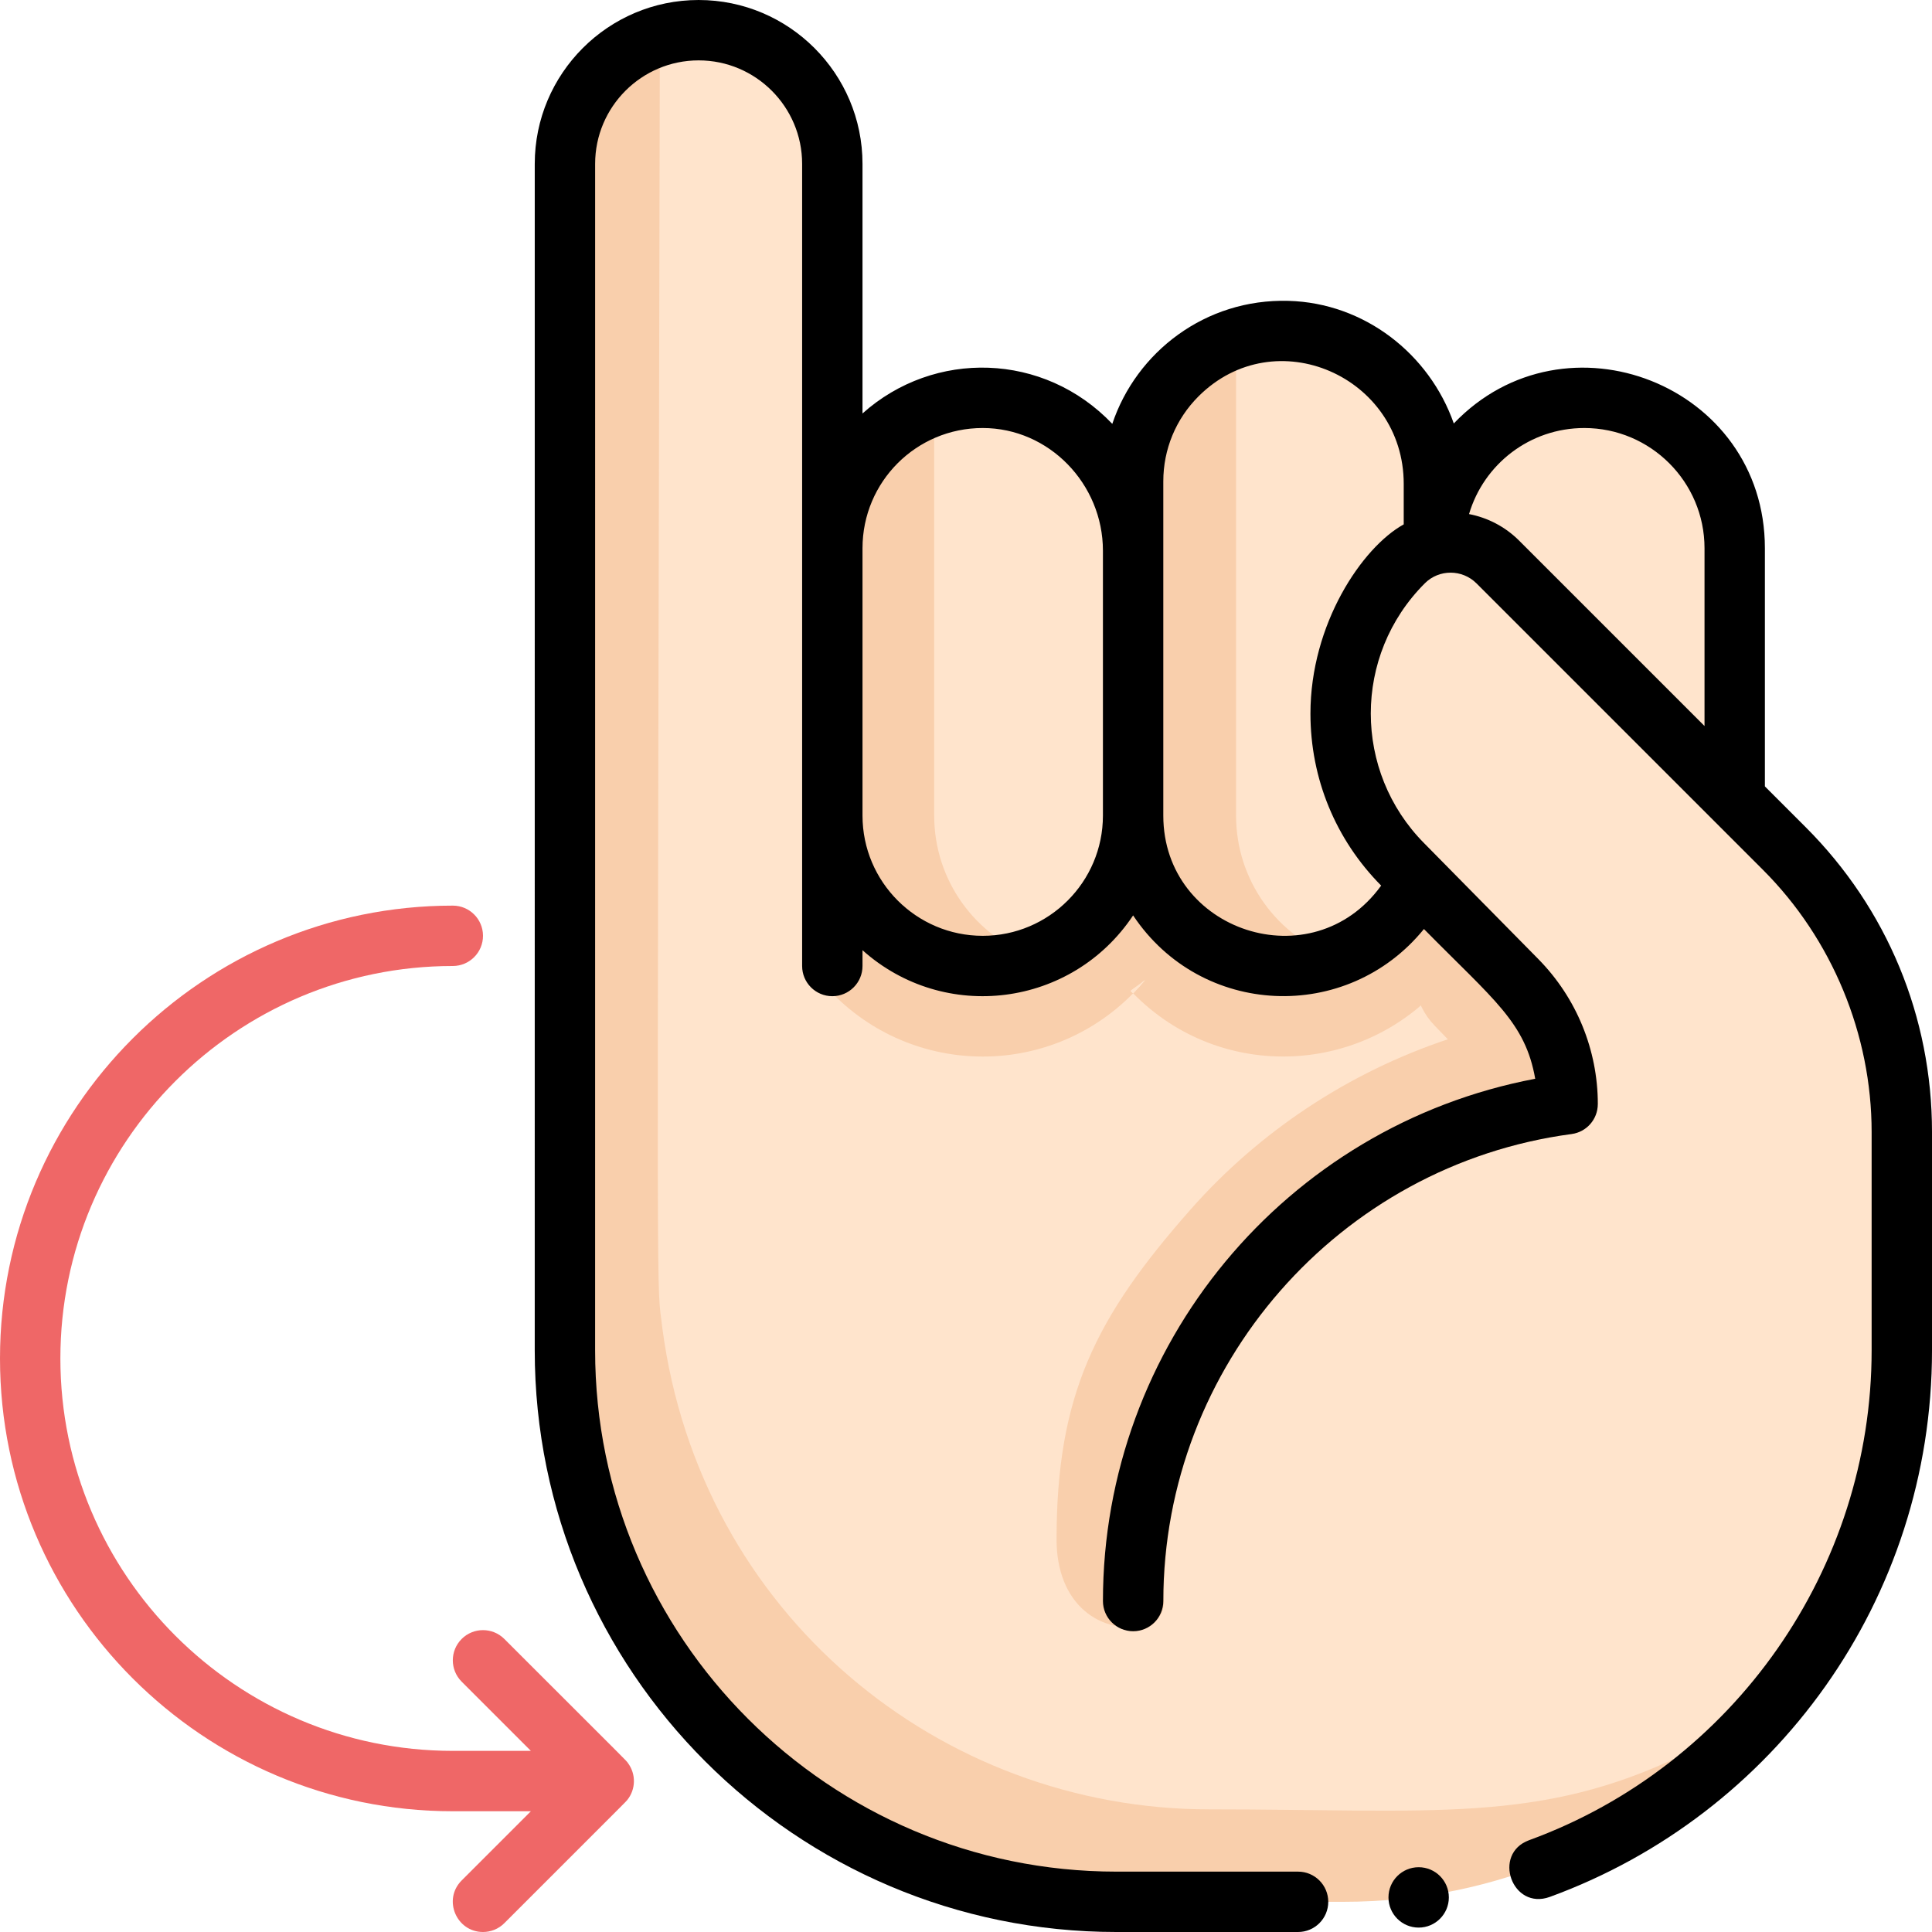 <svg id="Layer_1" enable-background="new 0 0 512 512" height="512" viewBox="0 0 512 512" width="512" xmlns="http://www.w3.org/2000/svg"><path d="m502.14 300.02v57.84c0 79.763-64.369 146.14-146.14 146.14h-62c-80.71 0-146.14-65.43-146.14-146.14v-314.43c0-14.157 8.275-26.233 20.02-31.91 23.28-11.29 50.83 5.65 50.83 31.91v101.86c0-13.246 6.514-25.101 16.5-32.3 26.402-19.089 63.22.019 63.22 32.95 0-17.746-1.63-29.164 7.67-41.88 22.612-31.024 72.04-14.936 72.04 24.16 0 17.106-.07 16.11.03 16.11-.525-.524.48-23.16 21.13-34.25 26.21-13.951 58.56 4.93 58.56 35.21v66.42l13.15 13.16c19.93 19.93 31.13 46.97 31.13 75.15z" fill="#f9cfac"/><g fill="#ffe4cc"><path d="m380.011 144.311c.518-21.586 18.173-38.883 39.846-38.883 22.01 0 39.857 17.847 39.857 39.857v66.429z"/><path d="m300.29 145.94v70.2c0 17.28-10.99 31.99-26.36 37.51-15.37-5.52-26.36-20.23-26.36-37.51v-108.59c26.165-8.942 52.72 11.015 52.72 38.39z"/><path d="m380.29 128.94v87.2c0 17.28-10.99 31.99-26.36 37.51-15.37-5.52-26.36-20.23-26.36-37.51v-125.59c26.165-8.942 52.72 11.015 52.72 38.39z"/><path d="m303.44 259.74c-1 1.21-2.06 2.38-3.15 3.5-1.04-1.041-1.081-.095 3.15-3.5z"/><path d="m502.14 300.02v49.84c0 46.195-21.496 88.069-56.2 115.19-38.028 18.385-66.565 14.45-125.44 14.45-71.419 0-134.99-51.769-144.97-127.53-1.573-14.137-1.402 16.634-.67-338.8 5.184-3.172 11.598-4.82 13.45-4.82 17.18 2.44 30.4 17.22 30.4 35.08v217.8c21.595 24.252 58.925 25.089 81.58 2.01 23.405 23.867 61.88 21.841 82.94-3.6.8-.63 1.58-1.29 2.34-1.97 13.817 14.008 16.471 16.031 19.27 22.26-62.982 15.881-109.365 71.456-112.26 137.82-.032.637-.23 6.08-.13 6.08-.299 4.485 3.338 8.45 7.99 8.45 5.002 0 8.404-4.55 7.99-8.27.14-67.23 50.23-122.76 115.14-131.41 0-22.552-13.397-32.763-27.68-47.25-5.066-5.146-1.63-1.657-15.99-16.23-22.047-22.208-21.953-58.11.19-80.21 4.33-4.32 10.33-5.92 15.91-4.81 4.676.925 7.99 3.749 7.99 3.85 1.296 1.057-2.761-3.42 67.02 76.92 19.93 19.93 31.13 46.97 31.13 75.15z"/></g><path d="m166.185 477.073c2.35-2.856 2.395-6.927.232-9.835-.73-.98 1.409 1.275-32.76-32.894-3.125-3.124-8.189-3.124-11.314 0-3.124 3.124-3.124 8.189 0 11.313l18.344 18.343h-20.687c-57.346 0-104-46.654-104-104s46.654-104 104-104c4.418 0 8-3.582 8-8s-3.582-8-8-8c-66.168 0-120 53.832-120 120s53.832 120 120 120h20.687l-18.344 18.343c-5.056 5.056-1.405 13.657 5.657 13.657 2.048 0 4.095-.781 5.657-2.343 33.827-33.827 32.13-32.099 32.528-32.584z" fill="#ef6767"/><path d="m423.43 292.6c0 4.01-2.97 7.4-6.94 7.93-61.69 8.22-108.2 61.42-108.2 123.76 0 2.71-1.35 5.11-3.41 6.55-13.594 2.738-24.88-5.873-24.88-22.84 0-38.24 10.21-58.79 35.49-87.44 18.36-20.82 42.07-36.42 68.2-45.14 0 0-1.337-1.379-3.475-3.594-11.51-11.921-3.066-31.826 13.505-31.826.1 0-1.015-1.03 13.97 14.18 9.844 10.02 15.74 23.688 15.74 38.42z" fill="#f9cfac"/><path d="m303.44 259.74c-1 1.21-2.06 2.38-3.15 3.5-1.04-1.041-1.081-.095 3.15-3.5z" fill="#ffe4cc"/><path d="m303.44 259.74c-1 1.21-2.06 2.38-3.15 3.5-1.04-1.041-1.081-.095 3.15-3.5z" fill="#ffe4cc"/><circle cx="375.959" cy="502.833" r="8"/><path d="m478.527 219.213-10.813-10.813v-63.114c0-43.306-52.895-63.975-82.444-33.065-6.458-18.415-23.67-31.957-43.844-32.492-22.005-.601-40.287 13.576-46.657 32.596-18.104-19.009-47.212-19.73-66.198-2.753v-66.143c0-23.947-19.482-43.429-43.428-43.429s-43.429 19.482-43.429 43.429c0 12.994-.004 176.676-.004 314.431 0 84.993 69.151 154.14 154.15 154.14h48.14c4.418 0 8-3.582 8-8s-3.582-8-8-8h-48.14c-76.177 0-138.15-61.969-138.15-138.14 0-138.291.004-302.495.004-314.431 0-15.124 12.305-27.429 27.429-27.429s27.429 12.305 27.429 27.429v212.571c0 4.418 3.582 8 8 8s8-3.582 8-8v-4.184c21.718 19.415 55.515 15.108 71.715-9.222 17.988 27.015 56.681 28.691 77.071 3.605 18.619 18.897 26.854 24.716 29.488 39.684-66.244 12.535-114.556 70.634-114.556 138.407 0 4.418 3.582 8 8 8s8-3.582 8-8c0-62.337 46.515-115.542 108.196-123.76 3.975-.53 6.943-3.92 6.943-7.93 0-14.291-5.581-28.089-15.741-38.415l-30.251-30.701c-18.843-18.979-18.986-49.798.166-68.913 3.767-3.762 9.907-3.746 13.689.036l75.92 75.92c18.296 18.294 28.788 43.623 28.788 69.493v57.84c0 57.822-36.475 109.987-90.763 129.806-9.879 3.605-4.522 18.679 5.486 15.03 59.634-21.771 101.277-78.767 101.277-144.836v-57.84c0-30.523-11.888-59.221-33.473-80.807zm-218.098 28.787c-17.566 0-31.857-14.291-31.857-31.857v-70.857c0-17.608 14.235-31.857 31.85-31.857 17.608 0 31.865 14.834 31.865 32.51v70.204c-.001 17.566-14.292 31.857-31.858 31.857zm86.851-58.89c0 17.202 6.663 33.394 18.739 45.58-18.171 25.186-57.733 12.19-57.733-18.547 0-10.508 0-77.208 0-88.572 0-8.507 3.313-16.51 9.321-22.526 20.343-20.314 54.393-5.231 54.393 23.18v10.74c-11.07 6.118-24.72 26.449-24.72 50.145zm42.03-52.874c3.9-13.21 16.081-22.807 30.548-22.807 17.565 0 31.856 14.291 31.856 31.857v47.114l-49.106-49.106c-3.768-3.768-8.424-6.12-13.298-7.058z"/></svg>